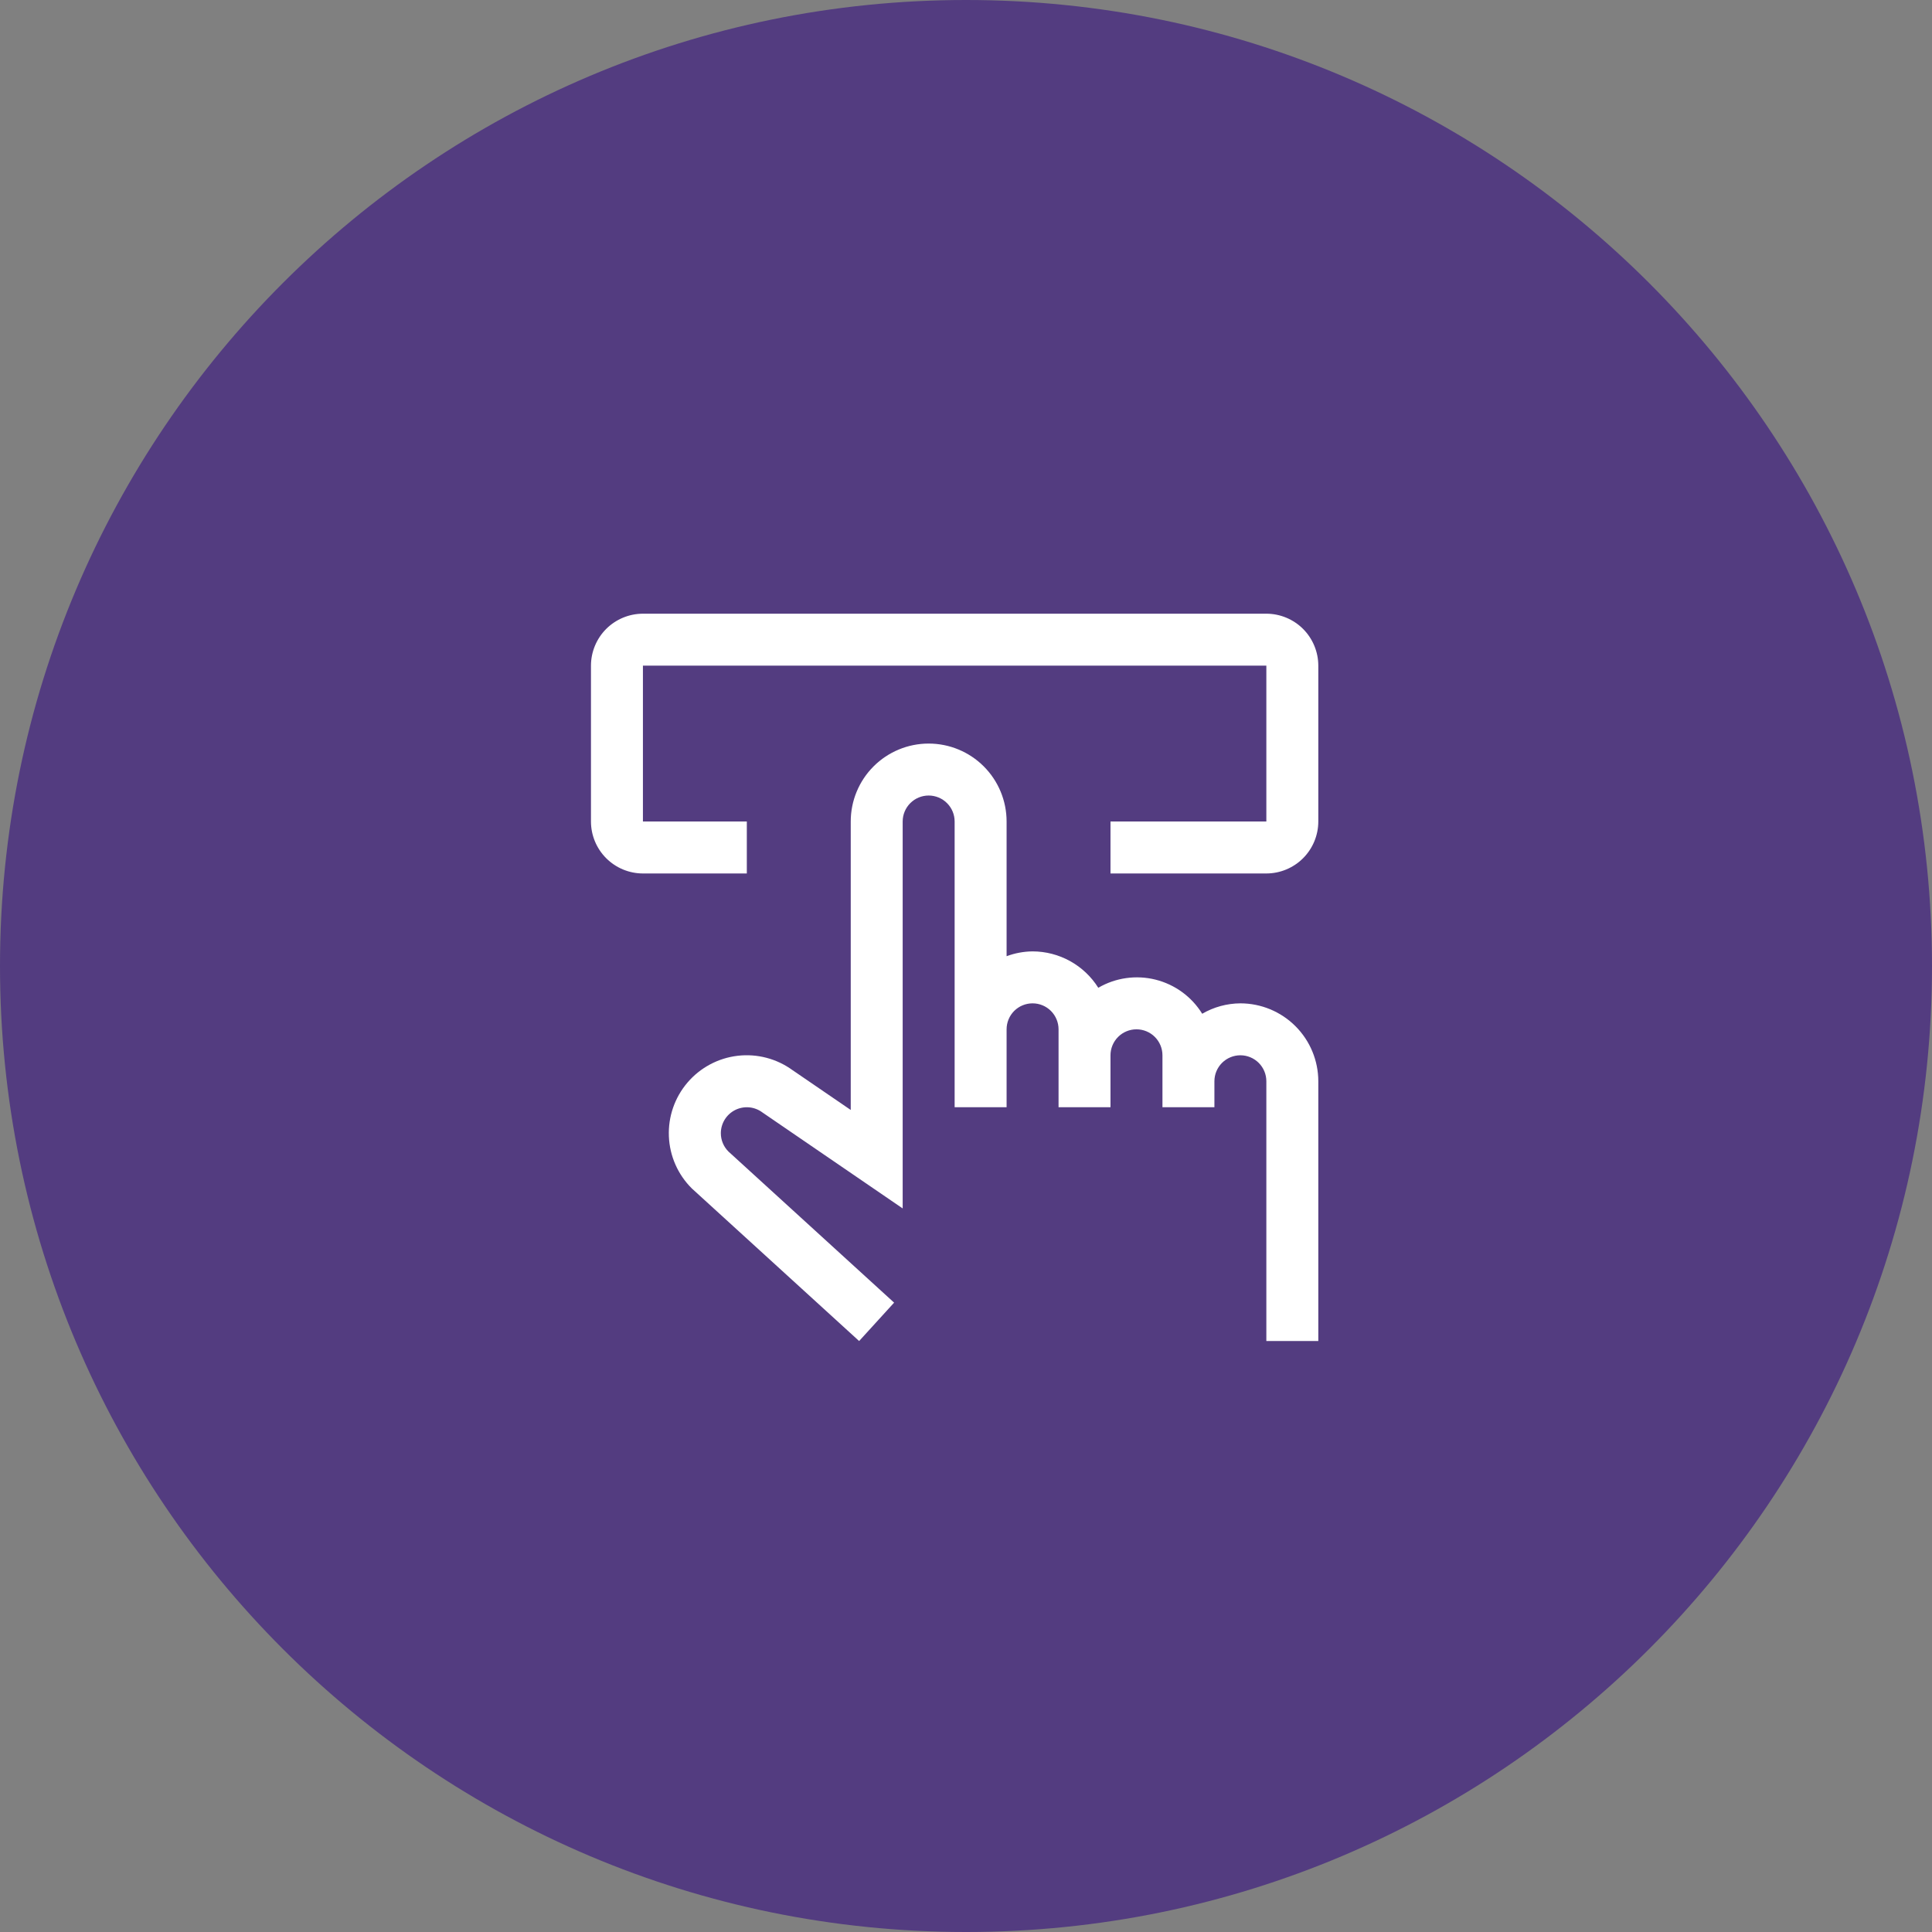 <svg width="85" height="85" viewBox="0 0 85 85" fill="none" xmlns="http://www.w3.org/2000/svg">
<rect x="0" y="0" width="85" height="85" fill="#808080" stroke="none"/>
<path d="M85 42.5C85 65.972 65.972 85 42.5 85C19.028 85 0 65.972 0 42.5C0 19.028 19.028 0 42.5 0C65.972 0 85 19.028 85 42.5Z" fill="#533C80"/>
<path d="M53.429 48.714V47.571C53.429 47.268 53.549 46.978 53.763 46.763C53.978 46.549 54.268 46.428 54.572 46.428C54.875 46.428 55.165 46.549 55.38 46.763C55.594 46.978 55.714 47.268 55.714 47.571V59H58V47.571C57.999 46.662 57.638 45.791 56.995 45.148C56.352 44.505 55.481 44.144 54.572 44.143C53.981 44.147 53.402 44.304 52.892 44.601C52.429 43.852 51.692 43.314 50.838 43.1C49.984 42.887 49.081 43.015 48.32 43.458C48.013 42.969 47.586 42.565 47.081 42.285C46.575 42.005 46.007 41.858 45.429 41.857C45.038 41.861 44.652 41.933 44.286 42.069V36.143C44.286 35.233 43.925 34.361 43.282 33.718C42.639 33.075 41.767 32.714 40.857 32.714C39.948 32.714 39.076 33.075 38.433 33.718C37.79 34.361 37.429 35.233 37.429 36.143V48.834L34.874 47.086V47.087C34.176 46.577 33.312 46.349 32.453 46.45C31.595 46.551 30.806 46.972 30.245 47.63C29.684 48.287 29.392 49.132 29.428 49.996C29.463 50.86 29.824 51.678 30.438 52.287L37.798 59L39.337 57.311L32.048 50.662C31.942 50.556 31.858 50.431 31.801 50.293C31.743 50.155 31.714 50.007 31.714 49.857C31.714 49.645 31.773 49.437 31.885 49.256C31.997 49.076 32.156 48.93 32.346 48.835C32.536 48.74 32.748 48.7 32.96 48.719C33.171 48.738 33.373 48.816 33.543 48.943L39.714 53.166V36.143C39.714 35.84 39.835 35.549 40.049 35.335C40.263 35.12 40.554 35 40.857 35C41.16 35 41.451 35.12 41.665 35.335C41.88 35.549 42 35.84 42 36.143V48.714H44.286V45.286C44.286 44.983 44.406 44.692 44.62 44.477C44.835 44.263 45.126 44.143 45.429 44.143C45.732 44.143 46.023 44.263 46.237 44.477C46.451 44.692 46.572 44.983 46.572 45.286V48.714H48.857V46.428C48.857 46.125 48.978 45.835 49.192 45.62C49.406 45.406 49.697 45.286 50 45.286C50.303 45.286 50.594 45.406 50.808 45.62C51.023 45.835 51.143 46.125 51.143 46.428V48.714H53.429Z" fill="white"/>
<path d="M55.714 38.429H48.857V36.143H55.714V29.286H28.286V36.143H32.857V38.429H28.286C27.68 38.428 27.099 38.187 26.67 37.758C26.242 37.33 26.001 36.749 26 36.143V29.286C26.001 28.68 26.242 28.099 26.67 27.67C27.099 27.242 27.68 27.001 28.286 27H55.714C56.32 27.001 56.901 27.242 57.33 27.67C57.758 28.099 57.999 28.68 58 29.286V36.143C57.999 36.749 57.758 37.33 57.33 37.758C56.901 38.187 56.32 38.428 55.714 38.429Z" fill="white"/>
</svg>
